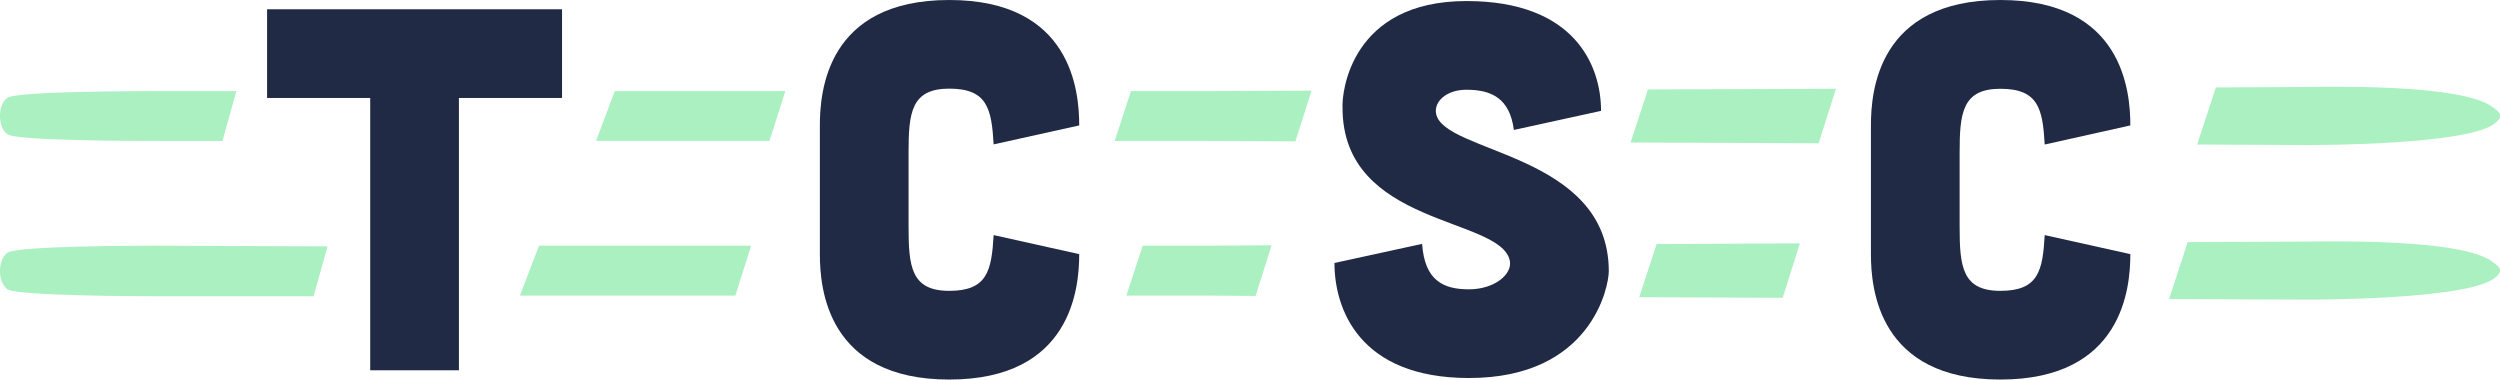 <svg id="Layer_1" data-name="Layer 1" xmlns="http://www.w3.org/2000/svg" viewBox="0 0 358.78 54.47"><defs><style>.cls-1{fill:#aaf0c1;}.cls-2{fill:#202a44;}</style></defs><polygon class="cls-1" points="105.53 42.42 107.8 35.26 77.36 35.26 74.61 42.42 105.53 42.42"/><path class="cls-1" d="M22.82,35.26c-2.2,0-20.29,0-21.74,1s-1.44,4.3,0,5.26,19.54,1,21.74,1H45l2-7.16Z"/><polygon class="cls-1" points="173.35 35.26 163.99 35.26 161.65 42.42 173.35 42.42 180.19 42.47 182.49 35.2 173.35 35.26"/><polygon class="cls-1" points="237.75 35.02 235.25 42.65 255.83 42.74 258.31 34.93 237.75 35.02"/><path class="cls-1" d="M357.69,37.57c-4.46-3.44-24.53-2.9-26.73-2.9l-17,.08-2.67,8.17L331,43c2.2,0,22.27-.06,26.73-2.9C359.14,39.15,359.14,38.53,357.69,37.57Z"/><polygon class="cls-1" points="261 20.56 263.48 12.74 236.5 12.84 234.01 20.45 261 20.56"/><path class="cls-1" d="M331,20.82c2.2,0,22.27-.06,26.73-2.9,1.45-1,1.45-1.58,0-2.54-4.46-3.44-24.53-2.9-26.73-2.9l-13,.07-2.68,8.19Z"/><polygon class="cls-1" points="173.35 20.23 185.91 20.28 188.22 13.01 173.35 13.07 162.31 13.07 159.97 20.23 173.35 20.23"/><path class="cls-1" d="M22.82,13.07c-2.2,0-20.29,0-21.74.95s-1.44,4.3,0,5.26,19.54.95,21.74.95h9.1l2-7.16Z"/><polygon class="cls-1" points="88.23 13.07 85.54 20.23 110.43 20.23 112.7 13.07 88.23 13.07"/><path class="cls-2" d="M53.13,14.06H38.33V1.33H80.66V14.06H65.86V53.14H53.13Z"/><path class="cls-2" d="M130.39,32.56c0,5.7.37,9.18,5.84,9.18s6.07-2.89,6.37-8l12.28,2.73c0,4.89-1.11,18-18.65,18s-18.57-13.1-18.57-18V18c0-4.88,1-18,18.57-18s18.65,13.1,18.65,18L142.6,20.72c-.3-5.1-.89-8-6.37-8s-5.84,3.48-5.84,9.18Z"/><path class="cls-2" d="M217.26,18.65c-.59-4.52-3.18-5.77-6.81-5.77-2.88,0-4.66,1.7-4.36,3.4,1,5.77,24.79,5.63,24.79,22.65,0,2.22-2.52,15.32-20.06,15.32-15.83,0-19.31-10-19.31-16.51L204.09,35c.37,5.33,3.11,6.52,6.73,6.52s6.29-2.15,5.85-4.15c-1.41-6.29-24-4.88-24-21.9C192.54,13.25,193.88.15,210.45.15c15.54,0,19.32,9.25,19.32,15.76Z"/><path class="cls-2" d="M281.23,32.56c0,5.7.37,9.18,5.85,9.18s6.07-2.89,6.36-8l12.29,2.73c0,4.89-1.11,18-18.65,18s-18.58-13.1-18.58-18V18c0-4.88,1-18,18.58-18s18.65,13.1,18.65,18l-12.29,2.74c-.29-5.1-.89-8-6.36-8s-5.85,3.48-5.85,9.18Z"/></svg>